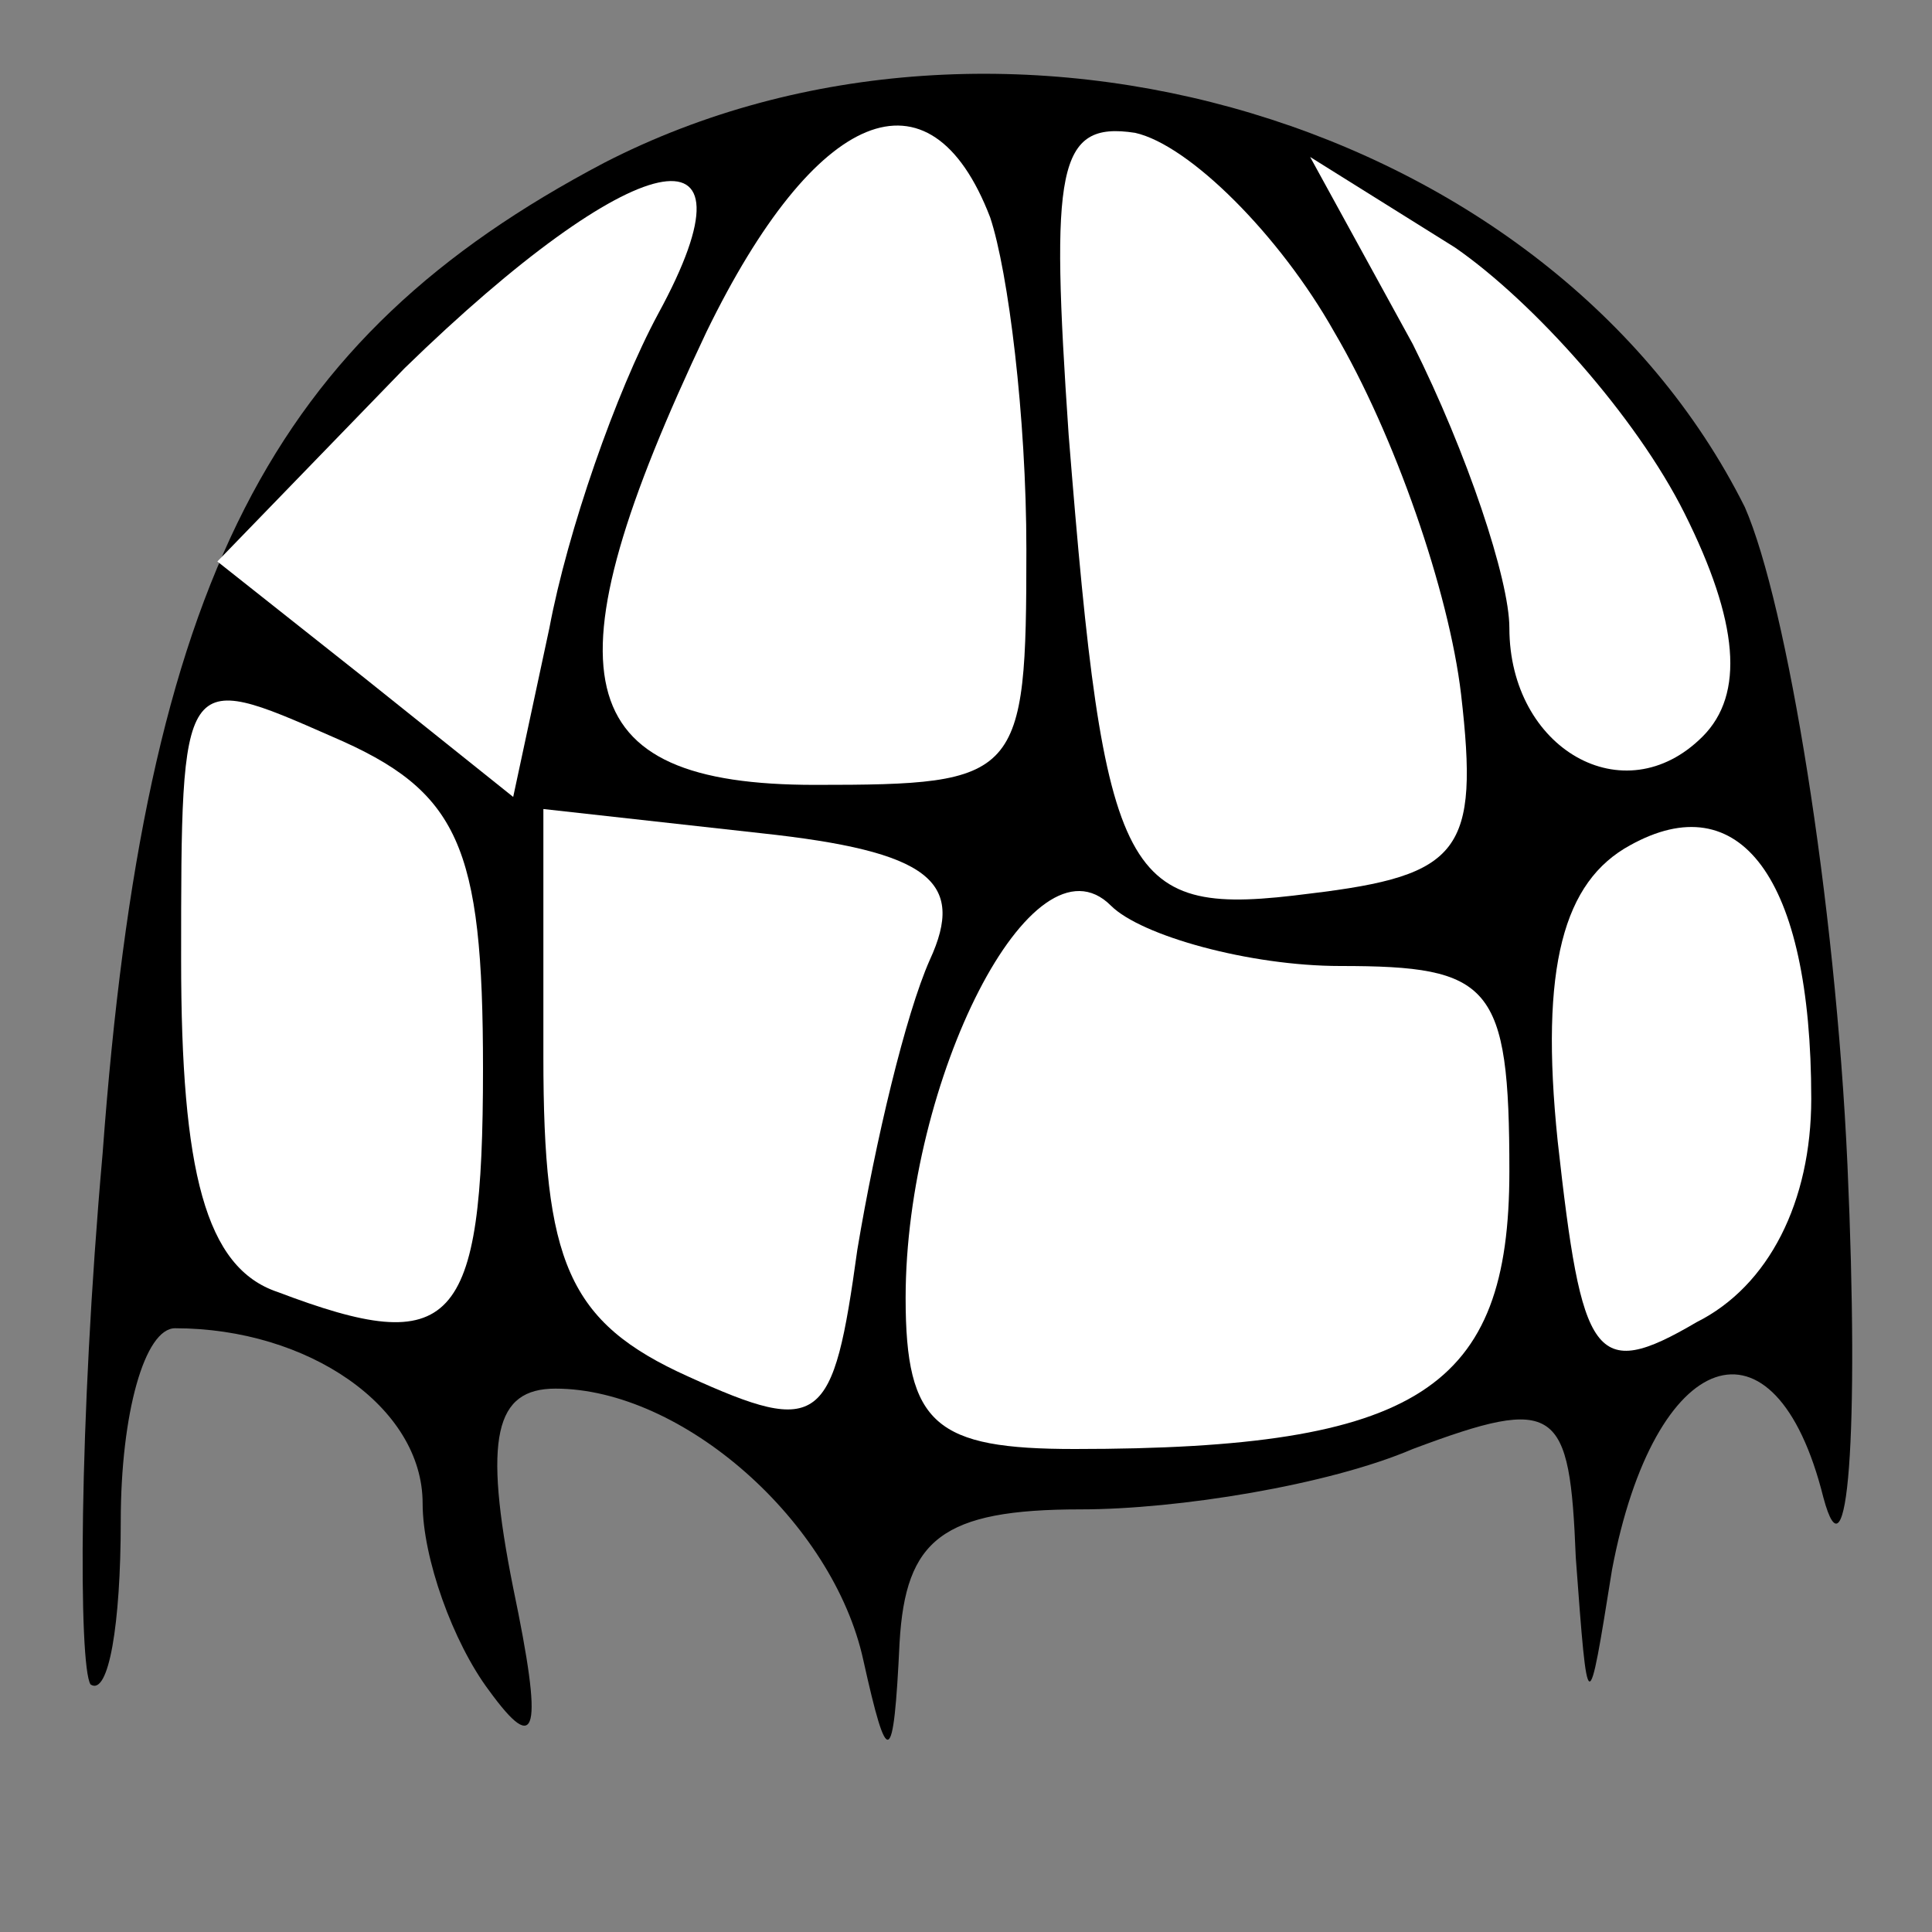 <?xml version="1.0" standalone="no"?>
<!DOCTYPE svg PUBLIC "-//W3C//DTD SVG 20010904//EN"
 "http://www.w3.org/TR/2001/REC-SVG-20010904/DTD/svg10.dtd">
<svg version="1.0" xmlns="http://www.w3.org/2000/svg"
 width="32pt" height="32pt" viewBox="0 0 32 32"
 preserveAspectRatio="xMidYMid meet">
<rect x="0" y="0" width="32" height="32" fill="#808080" stroke="none"/>
<g transform="translate(0,32) scale(0.1,-0.1)"
fill="#000000" stroke="none">
<path fill="#000000" stroke="none" d="M100 293 c-55 -29 -76 -69 -83 -164 -4
-45 -4 -85 -2 -88 3 -2 5 10 5 27 0 18 4 32 9 32 22 0 41 -13 41 -29 0 -9 5
-23 11 -31 8 -11 9 -7 4 17 -5 25 -3 33 7 33 21 0 46 -22 51 -45 4 -18 5 -18
6 3 1 17 7 22 30 22 16 0 41 4 55 10 24 9 26 7 27 -18 2 -27 2 -27 6 -2 7 37
27 44 35 12 4 -15 6 10 4 55 -2 44 -10 93 -17 109 -32 64 -123 91 -189 57z"/>
<path fill="#ffffff" stroke="none" d="M164 284 c3 -9 6 -33 6 -55 0 -38 -1
-39 -35 -39 -41 0 -45 18 -18 75 18 37 37 45 47 19z"/>
<path fill="#ffffff" stroke="none" d="M221 265 c10 -17 19 -43 21 -60 3 -26
0 -30 -25 -33 -31 -4 -34 1 -40 76 -3 44 -2 52 11 50 9 -2 24 -17 33 -33z"/>
<path fill="#ffffff" stroke="none" d="M109 268 c-7 -13 -15 -36 -18 -52 l-6
-28 -25 20 -24 19 31 32 c38 37 60 42 42 9z"/>
<path fill="#ffffff" stroke="none" d="M279 235 c9 -18 10 -30 3 -37 -13 -13
-32 -2 -32 18 0 8 -7 29 -16 47 l-17 31 24 -15 c13 -9 30 -28 38 -44z"/>
<path fill="#ffffff" stroke="none" d="M80 143 c0 -43 -5 -48 -34 -37 -12 4
-16 20 -16 55 0 48 0 48 25 37 21 -9 25 -18 25 -55z"/>
<path fill="#ffffff" stroke="none" d="M154 161 c-4 -9 -9 -30 -12 -48 -4 -29
-6 -31 -28 -21 -20 9 -24 19 -24 53 l0 41 36 -4 c28 -3 34 -8 28 -21z"/>
<path fill="#ffffff" stroke="none" d="M300 138 c0 -17 -7 -31 -19 -37 -17
-10 -19 -6 -23 30 -3 29 1 43 12 49 18 10 30 -5 30 -42z"/>
<path fill="#ffffff" stroke="none" d="M222 160 c25 0 28 -3 28 -34 0 -36 -15
-46 -72 -46 -23 0 -28 4 -28 25 0 36 21 78 34 65 5 -5 23 -10 38 -10z"/>
</g>
</svg>
